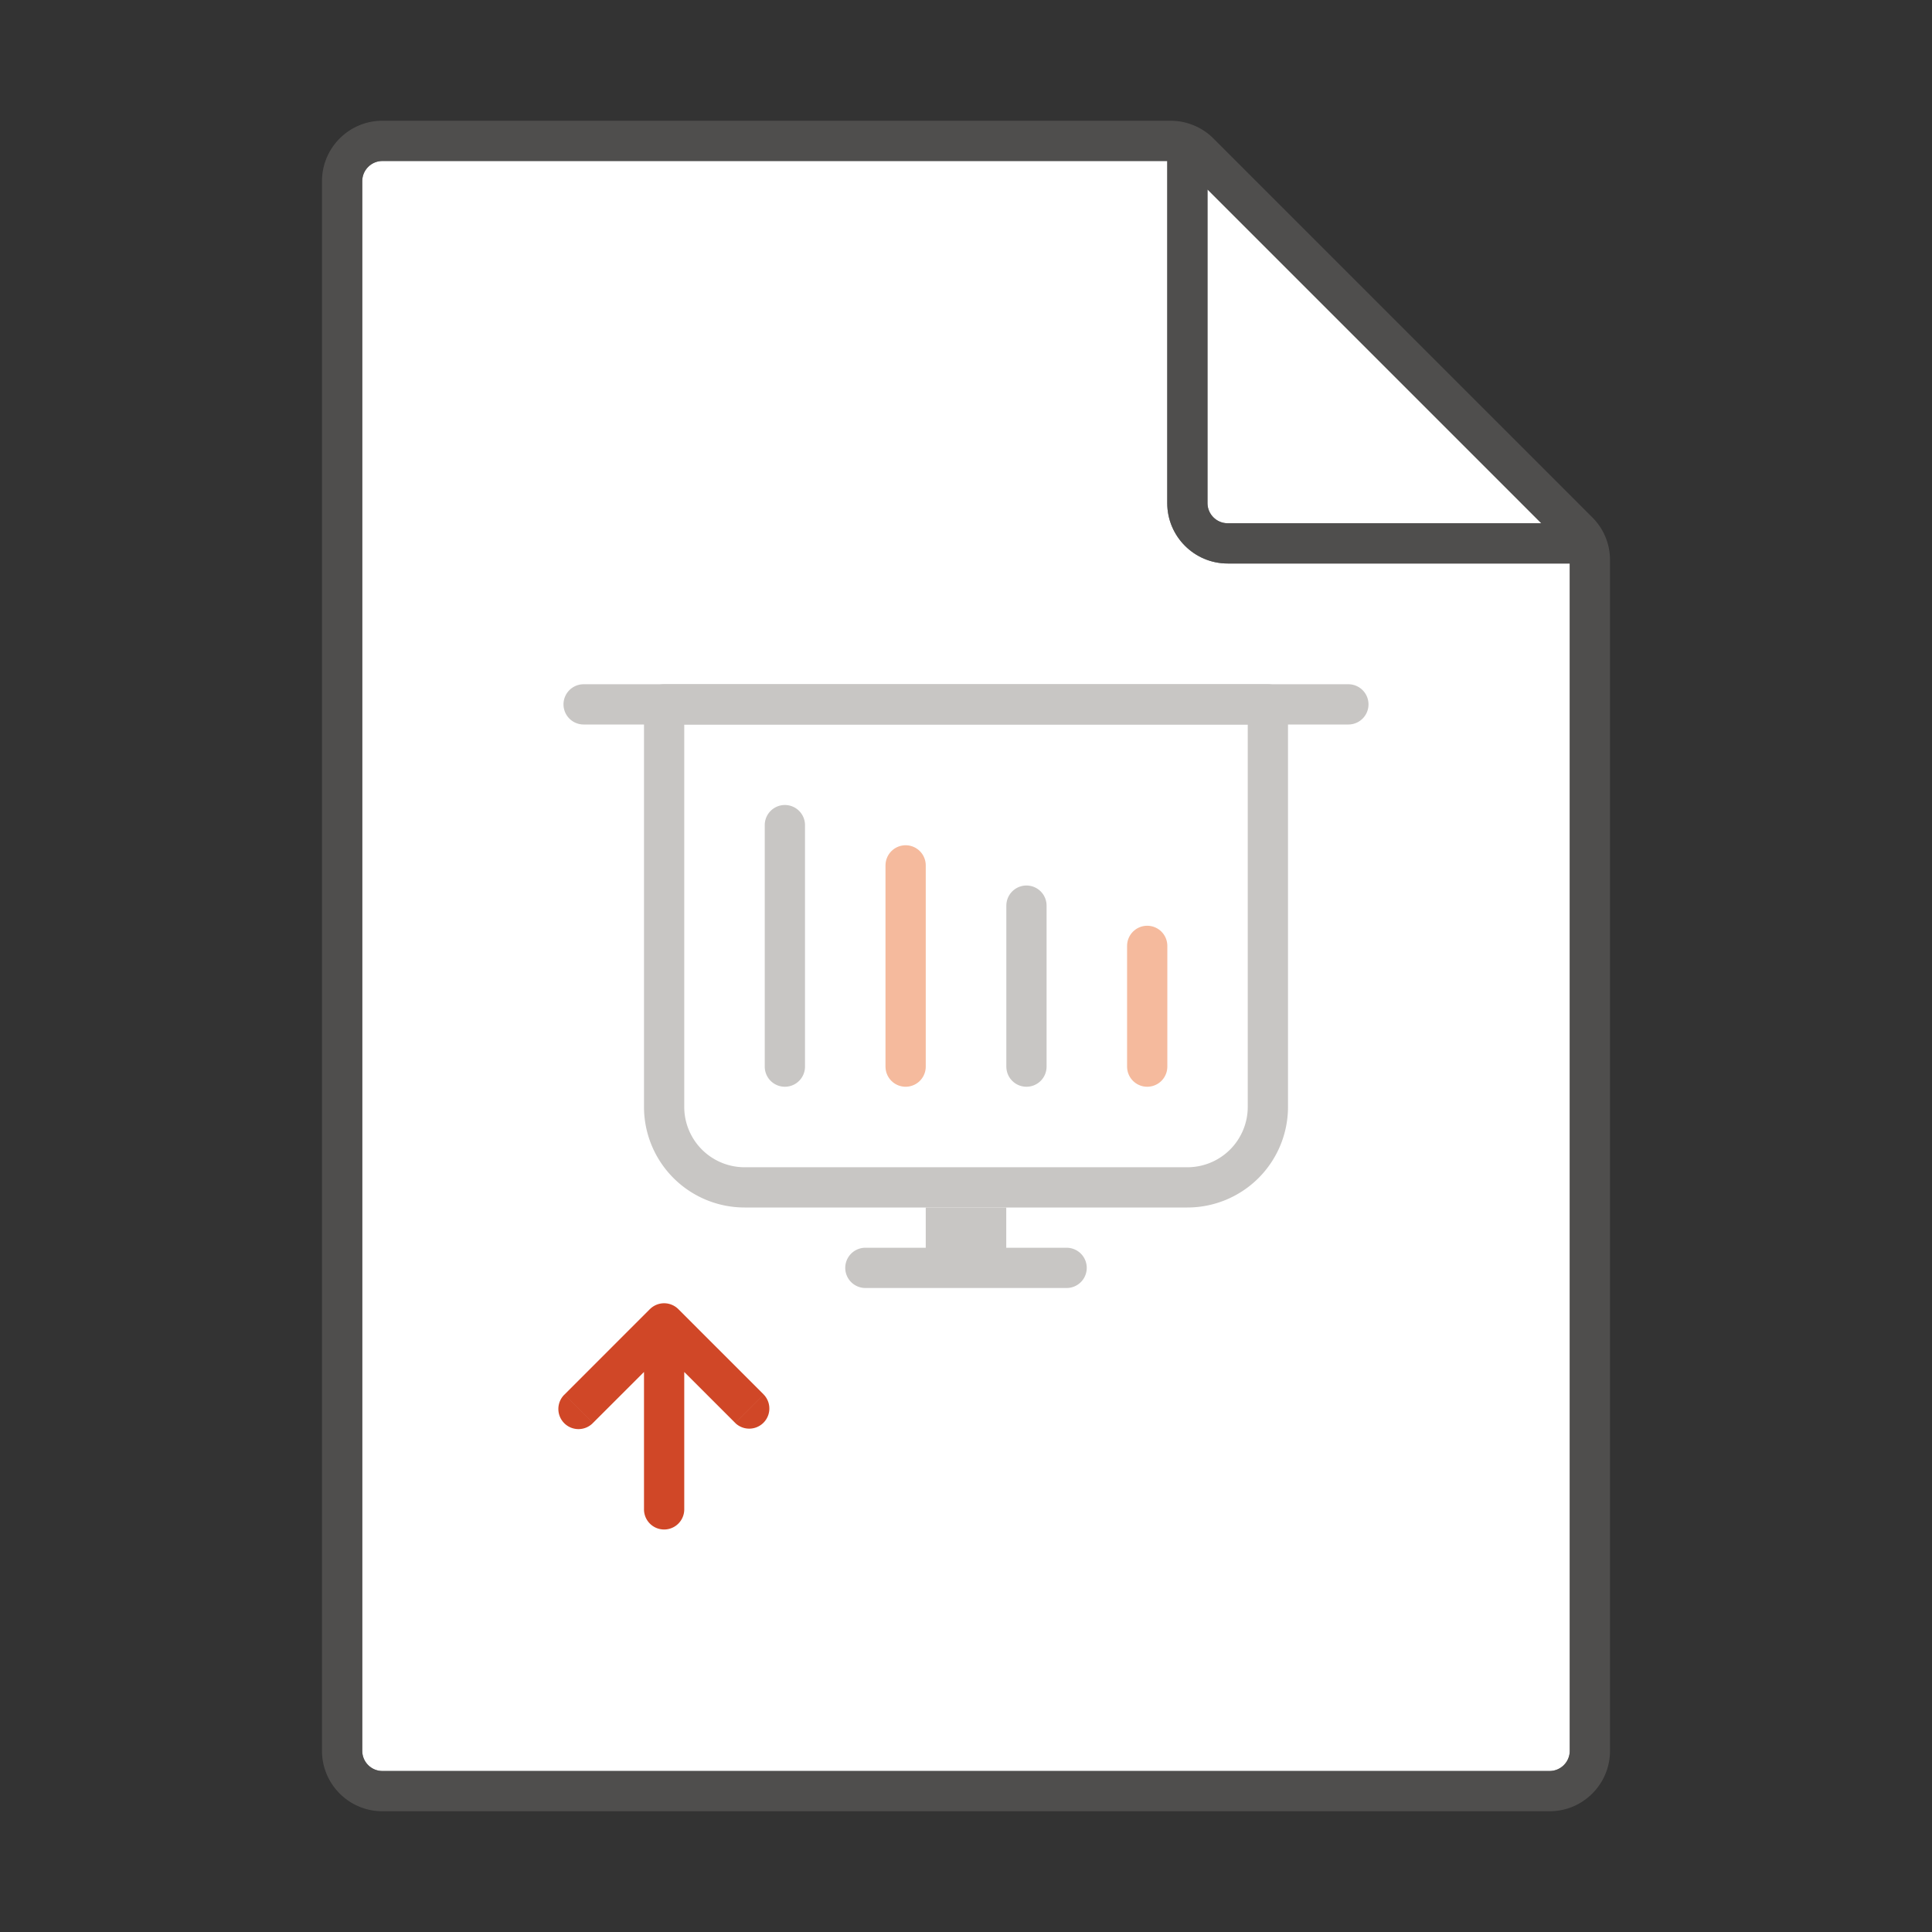 <svg xmlns="http://www.w3.org/2000/svg" fill="none" viewBox="0 0 48 48"><rect x="0" y="0" width="48" height="48" fill="#333333" stroke="none"/><path fill="#fff" d="M9.5 44h29c.275 0 .5-.225.5-.5V14h-8.5c-.827 0-1.5-.673-1.5-1.5V4H9.5c-.275 0-.5.225-.5.5v39c0 .275.225.5.5.5z"/><path fill="#fff" d="M38.293 13 30 4.707V12.5c0 .275.225.5.5.5h7.793z"/><path fill="#605E5C" fill-rule="evenodd" d="m39.56 12.854-9.414-9.415A1.51 1.51 0 0 0 29.086 3H9.5C8.673 3 8 3.673 8 4.5v39c0 .827.673 1.5 1.5 1.5h29c.827 0 1.5-.673 1.5-1.5V13.914c0-.4-.156-.777-.44-1.06zM30 4.707 38.293 13H30.5a.501.501 0 0 1-.5-.5V4.707zM9.5 44h29c.275 0 .5-.225.5-.5V14h-8.5c-.827 0-1.5-.673-1.5-1.5V4H9.5c-.275 0-.5.225-.5.5v39a.5.5 0 0 0 .5.5z" clip-rule="evenodd" opacity=".64"/><path stroke="#C8C6C4" stroke-linejoin="round" d="M29.5 29.5h-11a2 2 0 0 1-2-2v-10h15v10a2 2 0 0 1-2 2z" clip-rule="evenodd"/><path fill="#C8C6C4" d="M33.5 18a.5.5 0 0 0 0-1v1zm-19-1a.5.5 0 0 0 0 1v-1zm4.5 9.5a.5.5 0 0 0 1 0h-1zm1-6a.5.5 0 0 0-1 0h1zM33.5 17h-19v1h19v-1zM20 26.5v-6h-1v6h1z"/><path stroke="#F5BA9D" stroke-linecap="round" stroke-linejoin="round" d="M22.5 26.5v-5"/><path stroke="#C8C6C4" stroke-linecap="round" stroke-linejoin="round" d="M25.502 26.5v-4"/><path stroke="#F5BA9D" stroke-linecap="round" stroke-linejoin="round" d="M28.502 26.5v-3"/><path fill="#C8C6C4" fill-rule="evenodd" d="M25 30h-2v1h-1.5a.5.5 0 0 0 0 1h5a.5.5 0 0 0 0-1H25v-1z" clip-rule="evenodd"/><path fill="#D04727" d="M16 37.5a.5.5 0 0 0 1 0h-1zm1-4a.5.5 0 0 0-1 0h1zm-2.975 1.146a.5.5 0 1 0 .707.707l-.707-.707zM16.5 32.88l.354-.354a.5.5 0 0 0-.708 0l.354.354zm1.767 2.474a.5.5 0 0 0 .707-.707l-.707.707zM17 37.5v-4h-1v4h1zm-2.268-2.147 2.122-2.12-.708-.708-2.12 2.121.707.707zm1.414-2.12 2.121 2.12.707-.707-2.12-2.12-.708.706z"/></svg>